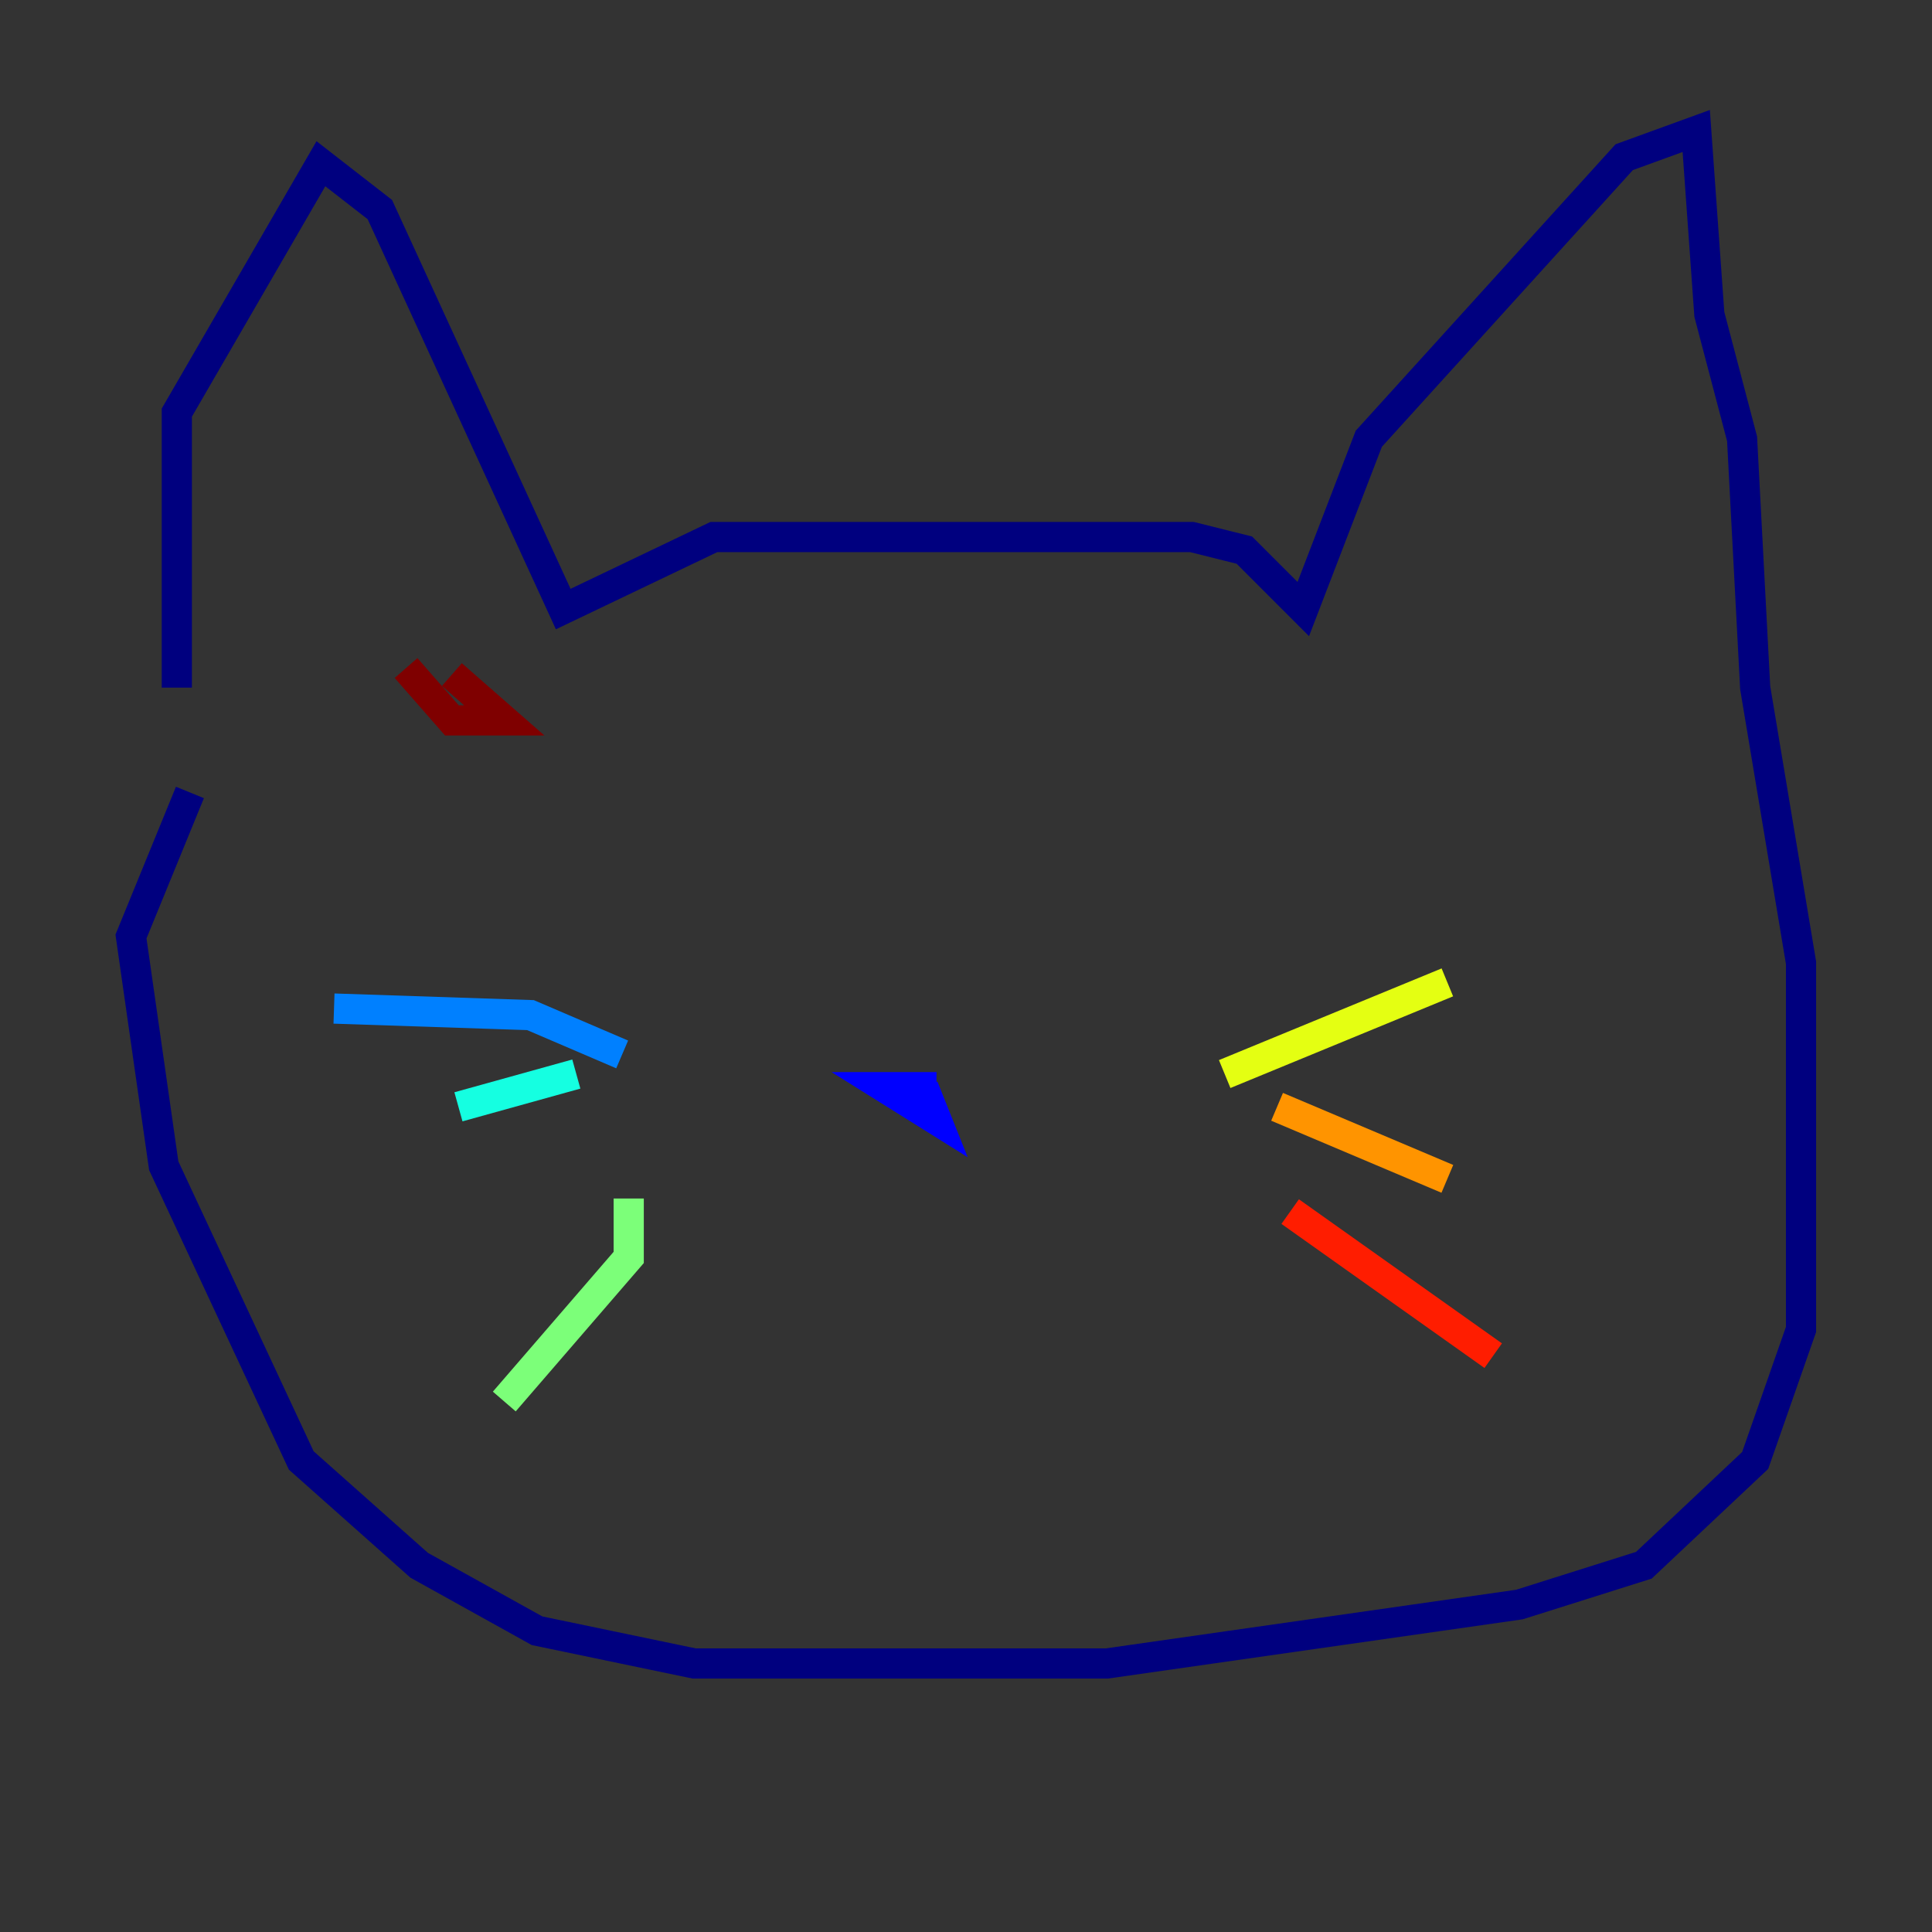 <?xml version="1.0" encoding="utf-8" ?>
<svg baseProfile="tiny" height="128" version="1.2" viewBox="0,0,128,128" width="128" xmlns="http://www.w3.org/2000/svg" xmlns:ev="http://www.w3.org/2001/xml-events" xmlns:xlink="http://www.w3.org/1999/xlink"><rect x="0" y="0" width="128" height="128" fill="#333333" stroke="none"/><defs /><polyline fill="none" points="11.715,45.559 11.715,27.336 21.261,10.848 25.166,13.885 37.315,40.352 47.295,35.58 78.969,35.58 82.441,36.447 86.346,40.352 90.685,29.071 107.607,10.414 112.38,8.678 113.248,20.827 115.417,29.071 116.285,45.559 119.322,63.783 119.322,88.081 116.285,96.759 108.909,103.702 100.664,106.305 73.329,110.21 45.993,110.21 35.58,108.041 27.77,103.702 19.959,96.759 10.848,77.234 8.678,62.047 12.583,52.502" stroke="#00007f" stroke-width="2" /><polyline fill="none" points="62.047,72.027 58.576,72.027 62.047,74.197 61.18,72.027" stroke="#0000ff" stroke-width="2" /><polyline fill="none" points="22.129,66.82 35.146,67.254 41.22,69.858" stroke="#0080ff" stroke-width="2" /><polyline fill="none" points="30.373,73.329 38.183,71.159" stroke="#15ffe1" stroke-width="2" /><polyline fill="none" points="41.654,79.403 41.654,83.308 33.41,92.854" stroke="#7cff79" stroke-width="2" /><polyline fill="none" points="81.139,71.159 95.891,65.085" stroke="#e4ff12" stroke-width="2" /><polyline fill="none" points="84.61,73.329 95.891,78.102" stroke="#ff9400" stroke-width="2" /><polyline fill="none" points="85.478,80.271 98.929,89.817" stroke="#ff1d00" stroke-width="2" /><polyline fill="none" points="26.902,44.258 29.939,47.729 33.41,47.729 29.939,44.691" stroke="#7f0000" stroke-width="2" /></svg>